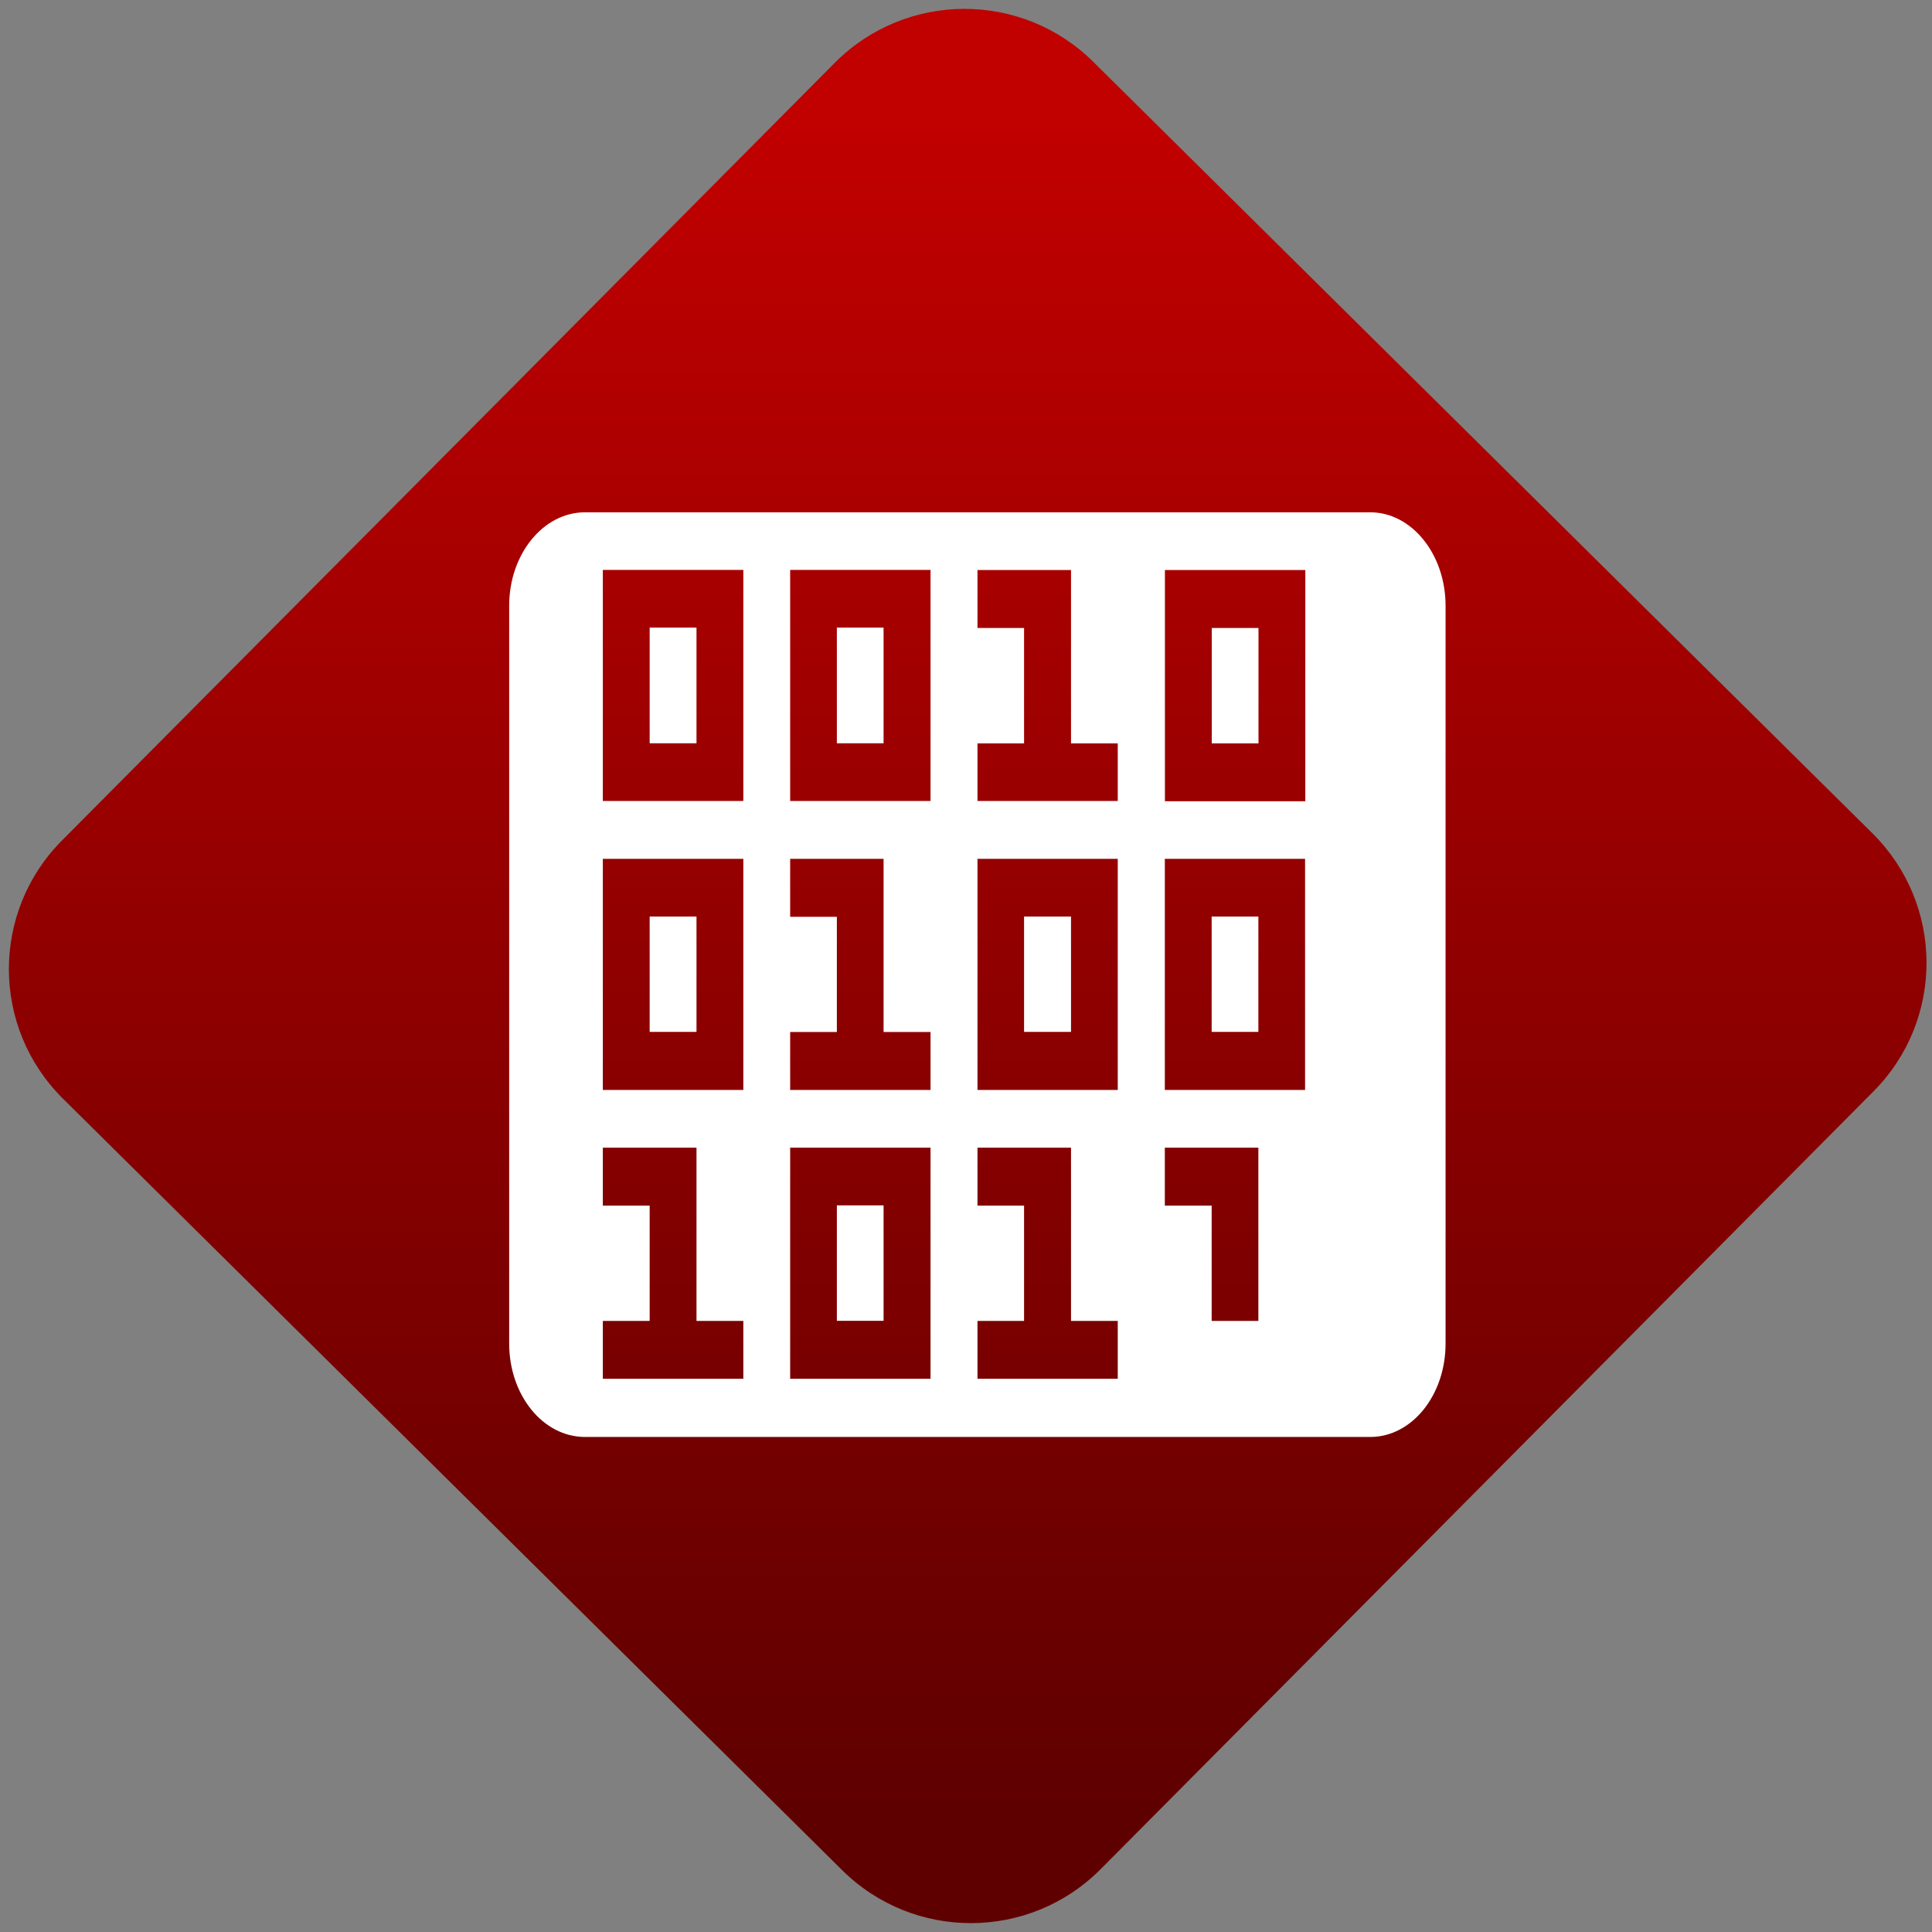 <svg width="64" height="64" viewBox="0 0 64 64" version="1.1"><rect x="0" y="0" width="64" height="64" fill="#808080" stroke="none"/><defs><linearGradient id="linear-pattern-0" gradientUnits="userSpaceOnUse" x1="0" y1="0" x2="0" y2="1" gradientTransform="matrix(60, 0, 0, 56, 0, 4)"><stop offset="0" stop-color="#c10000" stop-opacity="1"/><stop offset="1" stop-color="#5f0000" stop-opacity="1"/></linearGradient></defs><path fill="url(#linear-pattern-0)" fill-opacity="1" d="M 36.219 2.051 L 62.027 27.605 C 64.402 29.957 64.418 33.785 62.059 36.156 L 36.461 61.918 C 34.105 64.289 30.27 64.305 27.895 61.949 L 2.086 36.395 C -0.289 34.043 -0.305 30.215 2.051 27.844 L 27.652 2.082 C 30.008 -0.289 33.844 -0.305 36.219 2.051 Z M 36.219 2.051 " /><g transform="matrix(1.008,0,0,1.003,16.221,16.077)"><path fill-rule="nonzero" fill="rgb(100%, 100%, 100%)" fill-opacity="1" d="M 3.133 0.891 C 1.758 0.891 0.641 2.277 0.641 3.977 L 0.641 28.344 C 0.641 30.047 1.75 31.43 3.133 31.43 L 28.938 31.43 C 30.305 31.43 31.414 30.055 31.414 28.344 L 31.414 3.977 C 31.414 2.281 30.305 0.891 28.938 0.891 Z M 22.191 2.797 L 26.805 2.797 L 26.805 10.434 L 22.191 10.434 Z M 3.719 2.793 L 8.336 2.793 L 8.336 10.426 L 3.719 10.426 Z M 9.875 2.793 L 14.488 2.793 L 14.488 10.426 L 9.875 10.426 Z M 16.031 2.797 L 19.105 2.797 L 19.105 8.523 L 20.641 8.523 L 20.641 10.426 L 16.031 10.426 L 16.031 8.523 L 17.562 8.523 L 17.562 4.711 L 16.031 4.711 Z M 23.73 4.711 L 23.73 8.523 L 25.266 8.523 L 25.266 4.711 Z M 5.258 4.699 L 5.258 8.52 L 6.797 8.52 L 6.797 4.699 Z M 11.41 4.699 L 11.41 8.52 L 12.945 8.52 L 12.945 4.699 Z M 3.719 12.336 L 8.336 12.336 L 8.336 19.969 L 3.719 19.969 Z M 9.875 12.336 L 12.945 12.336 L 12.945 18.055 L 14.488 18.055 L 14.488 19.969 L 9.875 19.969 L 9.875 18.055 L 11.41 18.055 L 11.41 14.25 L 9.875 14.25 Z M 16.031 12.336 L 20.641 12.336 L 20.641 19.969 L 16.031 19.969 Z M 22.188 12.336 L 26.797 12.336 L 26.797 19.969 L 22.188 19.969 Z M 5.258 14.242 L 5.258 18.051 L 6.797 18.051 L 6.797 14.242 Z M 17.562 14.242 L 17.562 18.051 L 19.105 18.051 L 19.105 14.242 Z M 23.727 14.242 L 23.727 18.051 L 25.262 18.051 L 25.262 14.242 Z M 3.719 21.875 L 6.797 21.875 L 6.797 27.598 L 8.336 27.598 L 8.336 29.508 L 3.719 29.508 L 3.719 27.598 L 5.258 27.598 L 5.258 23.789 L 3.719 23.789 Z M 9.875 21.875 L 14.488 21.875 L 14.488 29.508 L 9.875 29.508 Z M 16.031 21.875 L 19.105 21.875 L 19.105 27.598 L 20.641 27.598 L 20.641 29.508 L 16.031 29.508 L 16.031 27.598 L 17.562 27.598 L 17.562 23.789 L 16.031 23.789 Z M 22.188 21.875 L 25.262 21.875 L 25.262 27.598 L 23.727 27.598 L 23.727 23.789 L 22.188 23.789 Z M 11.41 23.781 L 11.41 27.594 L 12.945 27.594 L 12.945 23.781 Z M 11.41 23.781 "/></g></svg>
